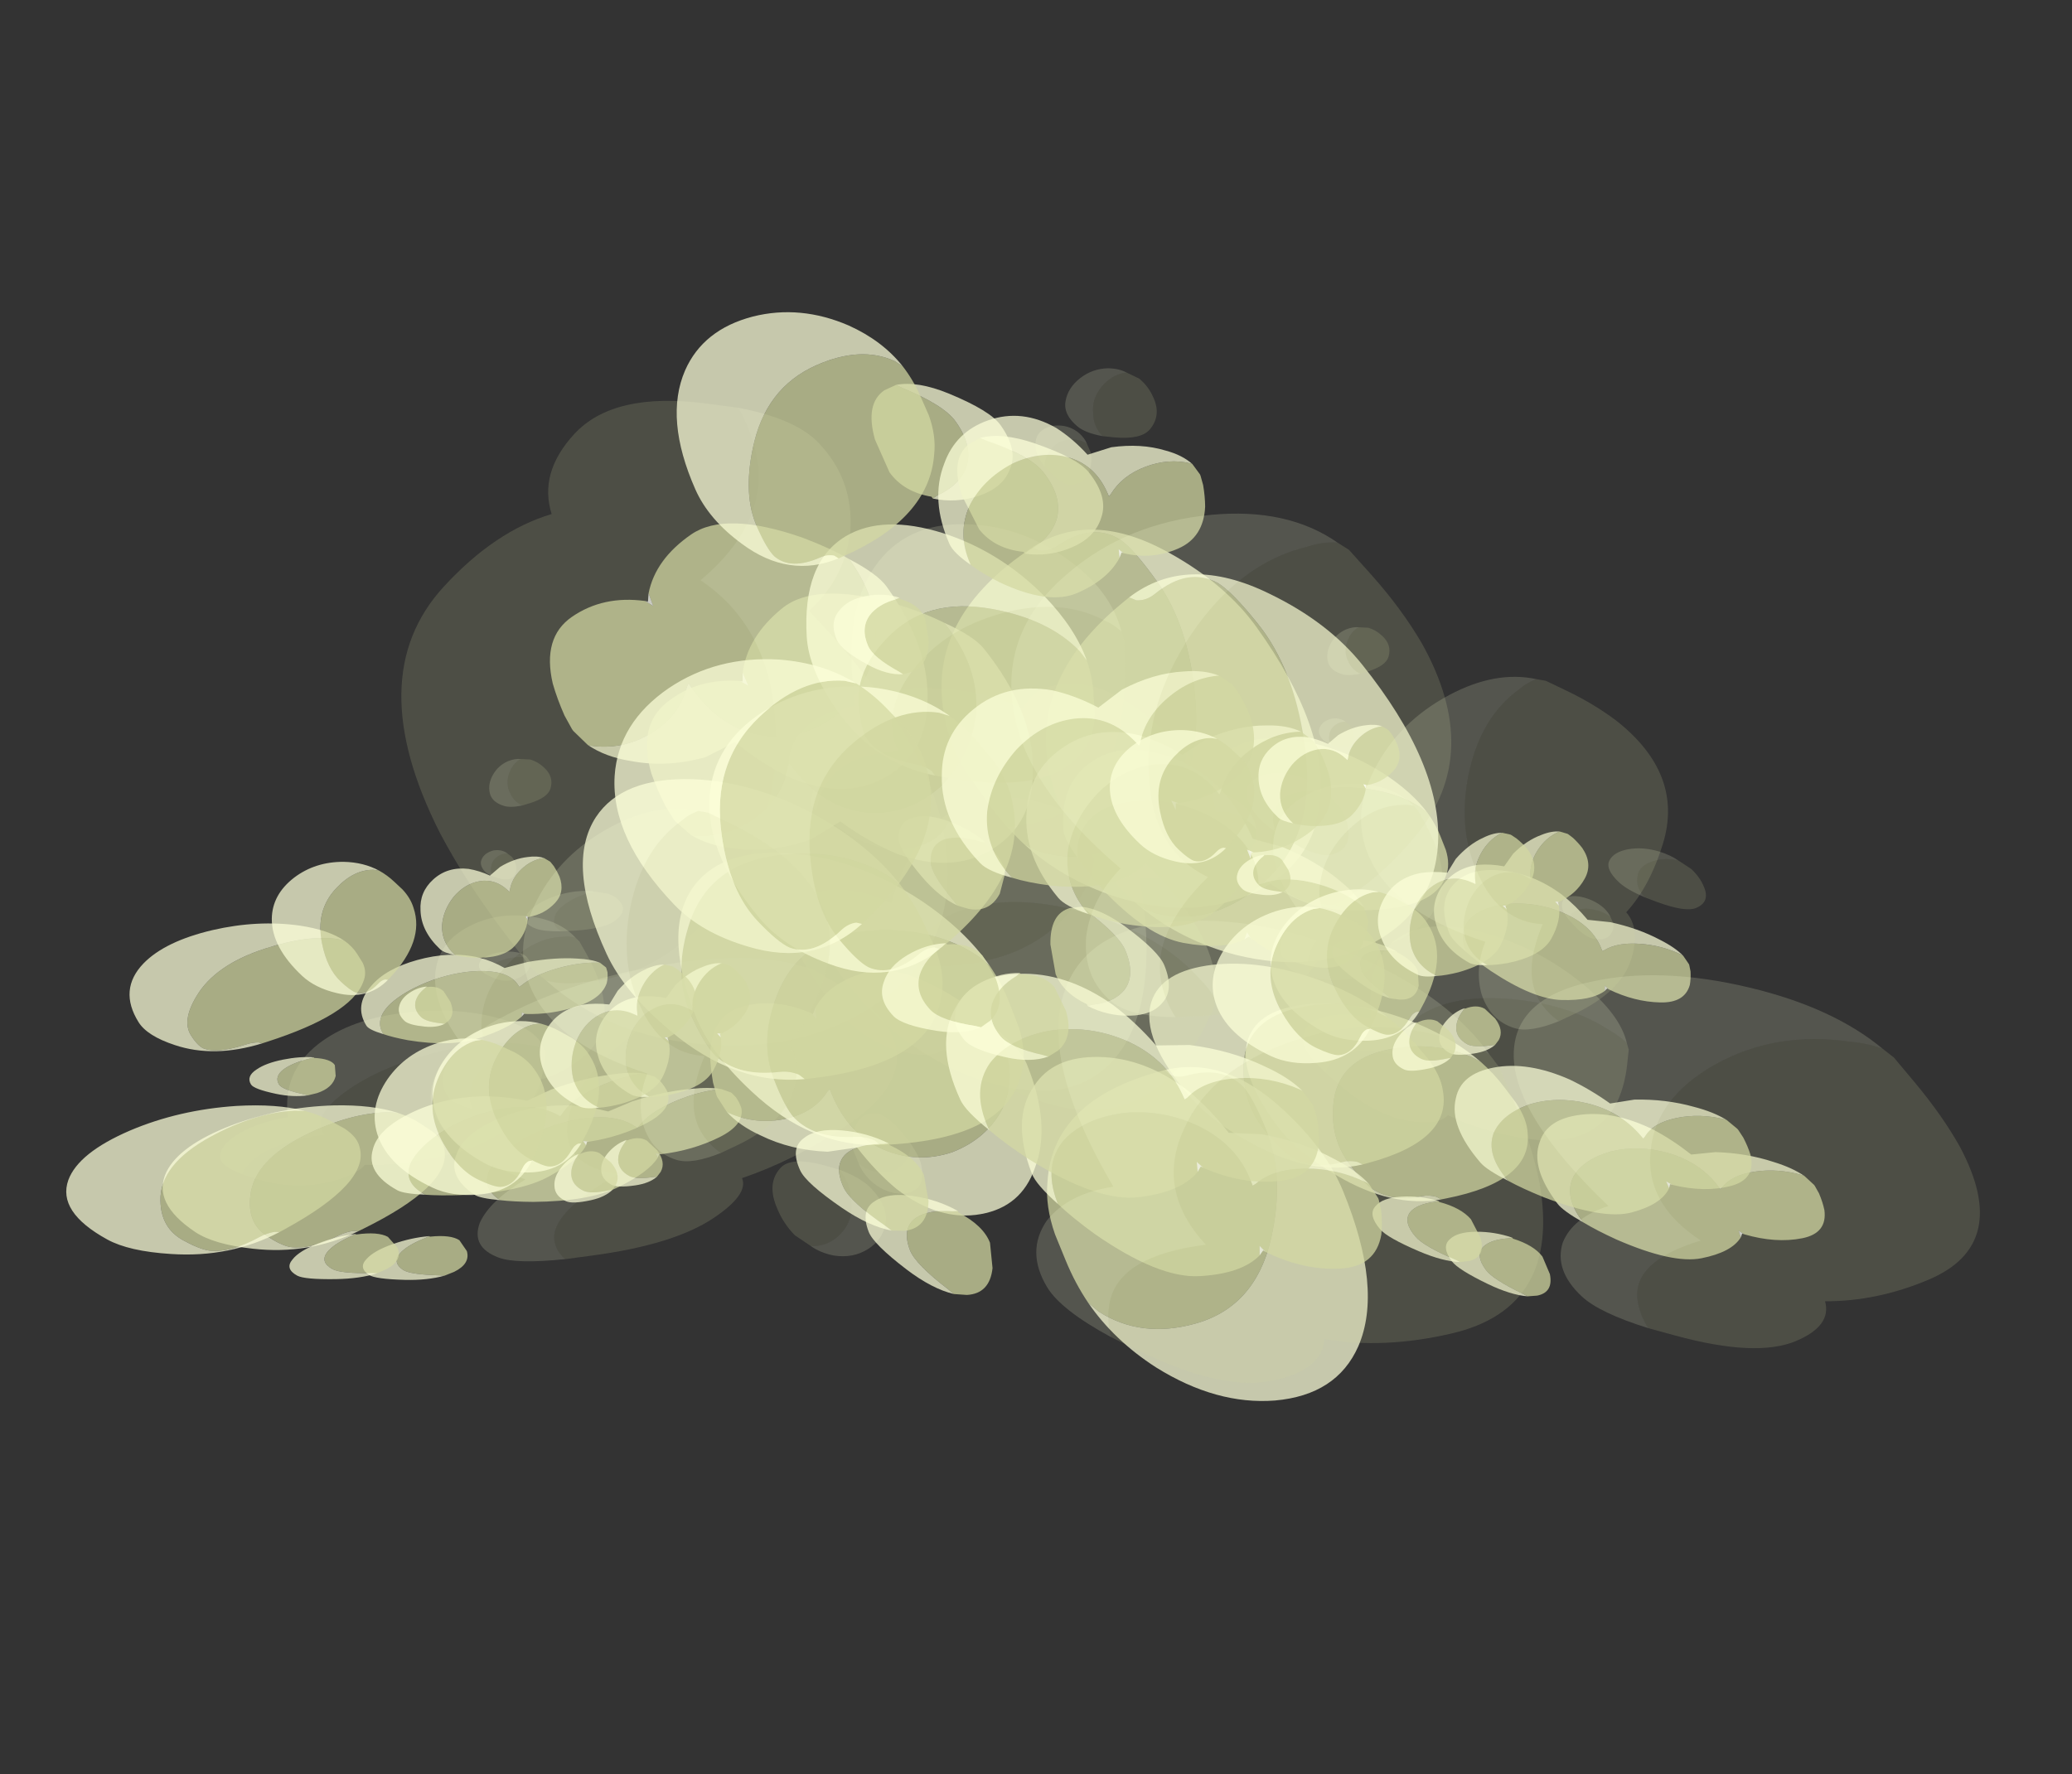 <?xml version="1.0" encoding="UTF-8" standalone="no"?>
<svg xmlns:ffdec="https://www.free-decompiler.com/flash" xmlns:xlink="http://www.w3.org/1999/xlink" ffdec:objectType="frame" height="157.55px" width="183.95px" xmlns="http://www.w3.org/2000/svg">
  <rect width="100%" height="100%" fill="#333333" stroke="none"/>
  <g transform="matrix(1.0, 0.0, 0.0, 1.0, 52.95, 82.8)">
    <use ffdec:characterId="22" ffdec:characterName="Animation_Environmentals_fla.a_SpirePuff_194" height="89.05" transform="matrix(-0.368, 0.078, 0.029, 0.187, -5.98, 1.19)" width="79.85" xlink:href="#sprite0"/>
    <use ffdec:characterId="24" height="76.85" transform="matrix(-0.413, 0.204, 0.256, 0.171, -4.46, 3.248)" width="92.05" xlink:href="#sprite1"/>
    <use ffdec:characterId="24" height="76.85" transform="matrix(-0.403, 0.13, 0.118, 0.19, -6.718, -9.09)" width="92.05" xlink:href="#sprite1"/>
    <use ffdec:characterId="24" height="76.85" transform="matrix(-0.408, 0.223, 0.295, 0.162, -13.77, 2.405)" width="92.05" xlink:href="#sprite1"/>
    <use ffdec:characterId="22" ffdec:characterName="Animation_Environmentals_fla.a_SpirePuff_194" height="89.05" transform="matrix(-0.434, 0.289, 0.413, 0.155, -1.975, -4.689)" width="79.85" xlink:href="#sprite0"/>
    <use ffdec:characterId="22" ffdec:characterName="Animation_Environmentals_fla.a_SpirePuff_194" height="89.05" transform="matrix(-0.368, -0.063, 0.029, 0.258, 90.17, -2.711)" width="79.85" xlink:href="#sprite0"/>
    <use ffdec:characterId="24" height="76.85" transform="matrix(-0.413, 0.082, 0.256, 0.339, 91.69, 0.674)" width="92.05" xlink:href="#sprite1"/>
    <use ffdec:characterId="24" height="76.85" transform="matrix(-0.403, -0.01, 0.118, 0.301, 89.432, -16.488)" width="92.05" xlink:href="#sprite1"/>
    <use ffdec:characterId="24" height="76.85" transform="matrix(-0.408, 0.109, 0.295, 0.344, 82.38, -4.622)" width="92.05" xlink:href="#sprite1"/>
    <use ffdec:characterId="22" ffdec:characterName="Animation_Environmentals_fla.a_SpirePuff_194" height="89.05" transform="matrix(-0.434, 0.184, 0.413, 0.388, 94.175, -8.633)" width="79.85" xlink:href="#sprite0"/>
    <use ffdec:characterId="22" ffdec:characterName="Animation_Environmentals_fla.a_SpirePuff_194" height="89.05" transform="matrix(0.477, 0.002, -0.089, -0.51, 23.361, 23.238)" width="79.85" xlink:href="#sprite0"/>
    <use ffdec:characterId="24" height="76.85" transform="matrix(0.489, -0.338, -0.42, -0.587, 24.865, 19.756)" width="92.05" xlink:href="#sprite1"/>
    <use ffdec:characterId="24" height="76.85" transform="matrix(0.509, -0.141, -0.234, -0.572, 25.714, 51.294)" width="92.05" xlink:href="#sprite1"/>
    <use ffdec:characterId="24" height="76.85" transform="matrix(0.474, -0.387, -0.465, -0.581, 36.814, 27.407)" width="92.05" xlink:href="#sprite1"/>
    <use ffdec:characterId="22" ffdec:characterName="Animation_Environmentals_fla.a_SpirePuff_194" height="89.05" transform="matrix(0.431, -0.47, -0.537, -0.55, 21.57, 31.196)" width="79.85" xlink:href="#sprite0"/>
    <use ffdec:characterId="22" ffdec:characterName="Animation_Environmentals_fla.a_SpirePuff_194" height="89.05" transform="matrix(-0.452, -0.173, -0.09, 0.346, 59.414, -10.895)" width="79.85" xlink:href="#sprite0"/>
    <use ffdec:characterId="24" height="76.85" transform="matrix(-0.579, 0.031, 0.197, 0.512, 56.781, -9.242)" width="92.05" xlink:href="#sprite1"/>
    <use ffdec:characterId="24" height="76.85" transform="matrix(-0.531, -0.097, 0.026, 0.435, 66.851, -28.974)" width="92.05" xlink:href="#sprite1"/>
    <use ffdec:characterId="24" height="76.85" transform="matrix(-0.583, 0.067, 0.242, 0.524, 48.084, -18.292)" width="92.05" xlink:href="#sprite1"/>
    <use ffdec:characterId="22" ffdec:characterName="Animation_Environmentals_fla.a_SpirePuff_194" height="89.05" transform="matrix(-0.57, 0.133, 0.321, 0.532, 63.809, -15.108)" width="79.85" xlink:href="#sprite0"/>
    <use ffdec:characterId="22" ffdec:characterName="Animation_Environmentals_fla.a_SpirePuff_194" height="89.05" transform="matrix(-0.386, 0.066, 0.066, 0.386, 43.506, -45.53)" width="79.85" xlink:href="#sprite0"/>
    <use ffdec:characterId="24" height="76.85" transform="matrix(-0.399, 0.333, 0.333, 0.399, 42.28, -42.608)" width="92.05" xlink:href="#sprite1"/>
    <use ffdec:characterId="24" height="76.85" transform="matrix(-0.413, 0.182, 0.182, 0.413, 41.919, -67.166)" width="92.05" xlink:href="#sprite1"/>
    <use ffdec:characterId="24" height="76.85" transform="matrix(-0.388, 0.37, 0.37, 0.388, 32.695, -46.932)" width="92.05" xlink:href="#sprite1"/>
    <use ffdec:characterId="22" ffdec:characterName="Animation_Environmentals_fla.a_SpirePuff_194" height="89.05" transform="matrix(-0.354, 0.428, 0.428, 0.354, 45.037, -51.983)" width="79.85" xlink:href="#sprite0"/>
    <use ffdec:characterId="22" ffdec:characterName="Animation_Environmentals_fla.a_SpirePuff_194" height="89.05" transform="matrix(-0.174, 0.137, 0.137, 0.174, 65.922, -19.746)" width="79.85" xlink:href="#sprite0"/>
    <use ffdec:characterId="24" height="76.85" transform="matrix(-0.137, 0.246, 0.246, 0.137, 70.436, -17.548)" width="92.05" xlink:href="#sprite1"/>
    <use ffdec:characterId="24" height="76.85" transform="matrix(-0.167, 0.178, 0.178, 0.167, 58.87, -28.705)" width="92.05" xlink:href="#sprite1"/>
    <use ffdec:characterId="24" height="76.85" transform="matrix(-0.124, 0.264, 0.264, 0.124, 64.216, -16.645)" width="92.05" xlink:href="#sprite1"/>
    <use ffdec:characterId="22" ffdec:characterName="Animation_Environmentals_fla.a_SpirePuff_194" height="89.05" transform="matrix(-0.111, 0.363, 0.363, 0.111, 65.81, -27.995)" width="79.85" xlink:href="#sprite0"/>
    <use ffdec:characterId="22" ffdec:characterName="Animation_Environmentals_fla.a_SpirePuff_194" height="89.05" transform="matrix(-0.174, 0.137, 0.137, 0.174, -8.478, -8.046)" width="79.85" xlink:href="#sprite0"/>
    <use ffdec:characterId="24" height="76.85" transform="matrix(-0.137, 0.246, 0.246, 0.137, -3.964, -5.848)" width="92.05" xlink:href="#sprite1"/>
    <use ffdec:characterId="24" height="76.85" transform="matrix(-0.167, 0.178, 0.178, 0.167, -15.53, -17.005)" width="92.05" xlink:href="#sprite1"/>
    <use ffdec:characterId="24" height="76.85" transform="matrix(-0.124, 0.264, 0.264, 0.124, -10.184, -4.945)" width="92.05" xlink:href="#sprite1"/>
    <use ffdec:characterId="22" ffdec:characterName="Animation_Environmentals_fla.a_SpirePuff_194" height="89.05" transform="matrix(-0.111, 0.363, 0.363, 0.111, -8.59, -16.295)" width="79.85" xlink:href="#sprite0"/>
  </g>
  <defs>
    <g id="sprite0" transform="matrix(1.0, 0.0, 0.0, 1.0, 79.85, 89.05)">
      <use ffdec:characterId="7" height="16.45" transform="matrix(5.413, 0.0, 0.0, 5.413, -79.846, -89.048)" width="14.75" xlink:href="#shape0"/>
    </g>
    <g id="shape0" transform="matrix(1.0, 0.0, 0.0, 1.0, 14.75, 16.45)">
      <path d="M-12.7 -14.8 Q-12.75 -15.2 -13.05 -15.45 -13.35 -15.75 -13.8 -15.75 -14.25 -15.75 -14.55 -15.5 L-14.6 -15.45 Q-14.55 -15.7 -14.35 -15.95 -14.05 -16.3 -13.6 -16.4 -13.15 -16.5 -12.8 -16.3 -12.45 -16.1 -12.45 -15.55 -12.45 -15.25 -12.7 -14.8 M-14.7 -7.45 Q-14.55 -9.25 -12.95 -10.85 -11.2 -12.6 -8.95 -13.0 -6.55 -13.45 -5.0 -11.9 -3.25 -10.15 -3.2 -6.25 -1.95 -6.35 -1.0 -5.75 0.0 -5.05 0.0 -3.95 0.0 -3.25 -0.85 -2.2 -1.0 -2.7 -1.35 -3.15 -2.3 -4.35 -4.65 -4.1 -4.2 -5.9 -5.9 -7.4 -7.45 -8.8 -9.85 -9.05 -12.4 -9.3 -14.05 -8.05 -14.45 -7.8 -14.7 -7.45" fill="#fcffd9" fill-opacity="0.169" fill-rule="evenodd" stroke="none"/>
      <path d="M-14.6 -15.45 L-14.55 -15.5 Q-14.25 -15.75 -13.8 -15.75 -13.35 -15.75 -13.05 -15.45 -12.75 -15.2 -12.7 -14.8 L-12.9 -14.5 Q-13.35 -13.85 -13.75 -13.85 -14.3 -13.85 -14.55 -14.4 -14.7 -14.7 -14.7 -15.05 L-14.6 -15.45 M-0.85 -2.2 L-1.35 -1.65 Q-2.85 0.0 -4.35 0.0 -5.7 0.0 -6.2 -0.8 -7.55 -0.15 -9.5 -0.15 -12.65 -0.15 -14.0 -3.65 -14.4 -4.75 -14.6 -6.05 L-14.75 -7.05 -14.7 -7.45 Q-14.45 -7.8 -14.05 -8.05 -12.4 -9.3 -9.85 -9.05 -7.45 -8.8 -5.9 -7.4 -4.2 -5.9 -4.65 -4.1 -2.3 -4.35 -1.35 -3.15 -1.0 -2.7 -0.85 -2.2" fill="#d3d9a2" fill-opacity="0.169" fill-rule="evenodd" stroke="none"/>
    </g>
    <g id="sprite1" transform="matrix(1.0, 0.0, 0.0, 1.0, 92.05, 76.85)">
      <use ffdec:characterId="23" height="14.2" transform="matrix(5.413, 0.0, 0.0, 5.413, -92.025, -76.868)" width="17.0" xlink:href="#shape1"/>
    </g>
    <g id="shape1" transform="matrix(1.0, 0.0, 0.0, 1.0, 17.0, 14.2)">
      <path d="M-16.9 -2.8 L-16.85 -2.85 Q-16.2 -3.35 -15.3 -3.4 -14.4 -3.45 -13.75 -3.0 L-13.65 -2.95 -13.65 -3.1 Q-13.65 -4.25 -12.8 -4.9 -12.0 -5.5 -10.85 -5.45 -9.7 -5.35 -8.9 -4.7 -8.05 -3.95 -8.05 -2.75 L-8.05 -2.7 Q-8.3 -2.25 -8.75 -1.7 -10.05 -0.2 -11.2 -0.2 -12.4 -0.2 -13.1 -0.75 L-13.2 -1.05 -13.3 -0.85 Q-14.15 -0.2 -15.2 -0.2 -16.2 -0.2 -16.7 -1.2 -16.85 -1.55 -16.95 -1.95 L-17.0 -2.3 -17.0 -2.35 -16.9 -2.8 M-8.7 -10.3 L-8.5 -10.6 Q-7.6 -11.6 -5.85 -11.6 -3.8 -11.6 -2.5 -9.75 -1.5 -8.35 -1.5 -7.1 -1.5 -6.2 -1.65 -5.85 -2.0 -5.15 -3.15 -5.15 -3.45 -5.15 -3.65 -5.0 L-3.75 -4.85 -3.95 -4.85 Q-7.35 -4.85 -8.45 -6.9 -8.8 -7.5 -8.85 -8.3 L-8.85 -9.05 Q-8.85 -9.7 -8.7 -10.3 M-4.2 -0.05 L-4.55 0.0 Q-5.2 0.0 -5.55 -0.8 L-5.75 -1.6 Q-5.75 -2.15 -5.2 -2.6 L-5.2 -2.65 -5.05 -2.65 Q-4.4 -2.75 -3.95 -2.5 -3.45 -2.2 -3.45 -1.5 -3.45 -1.05 -4.1 -0.2 L-4.2 -0.05" fill="#d3d9a2" fill-opacity="0.729" fill-rule="evenodd" stroke="none"/>
      <path d="M-8.05 -2.7 L-8.05 -2.75 Q-8.05 -3.95 -8.9 -4.7 -9.7 -5.35 -10.85 -5.45 -12.0 -5.5 -12.8 -4.9 -13.65 -4.25 -13.65 -3.1 L-13.65 -2.95 -13.75 -3.0 Q-14.4 -3.45 -15.3 -3.4 -16.2 -3.35 -16.85 -2.85 L-16.9 -2.8 Q-16.7 -3.25 -16.2 -3.65 -15.5 -4.25 -14.45 -4.55 L-13.55 -4.65 Q-13.3 -5.4 -12.9 -6.0 -12.05 -7.15 -10.75 -7.25 -9.5 -7.35 -8.65 -6.45 -7.65 -5.45 -7.65 -3.7 -7.65 -3.35 -8.05 -2.7 M-3.75 -4.85 L-3.65 -5.0 Q-3.45 -5.15 -3.15 -5.15 -2.0 -5.15 -1.65 -5.85 -1.5 -6.2 -1.5 -7.1 -1.5 -8.35 -2.5 -9.75 -3.8 -11.6 -5.85 -11.6 -7.6 -11.6 -8.5 -10.6 L-8.7 -10.3 Q-8.4 -11.45 -7.5 -12.45 -6.2 -13.85 -4.45 -14.15 -2.6 -14.45 -1.4 -13.35 0.0 -12.05 0.0 -9.25 0.0 -8.05 -0.75 -6.75 -1.8 -4.9 -3.75 -4.85 M-5.2 -2.65 Q-4.75 -3.05 -4.1 -3.2 -3.45 -3.35 -3.0 -3.1 -2.5 -2.85 -2.5 -2.15 -2.5 -1.75 -3.15 -0.9 -3.65 -0.25 -4.2 -0.05 L-4.1 -0.2 Q-3.45 -1.05 -3.45 -1.5 -3.45 -2.2 -3.95 -2.5 -4.4 -2.75 -5.05 -2.65 L-5.2 -2.65" fill="#fcffd9" fill-opacity="0.729" fill-rule="evenodd" stroke="none"/>
      <path d="M-13.3 -0.85 L-13.2 -1.05 -13.1 -0.75 -13.25 -0.9 -13.3 -0.85" fill="#ffffff" fill-opacity="0.729" fill-rule="evenodd" stroke="none"/>
    </g>
  </defs>
</svg>
